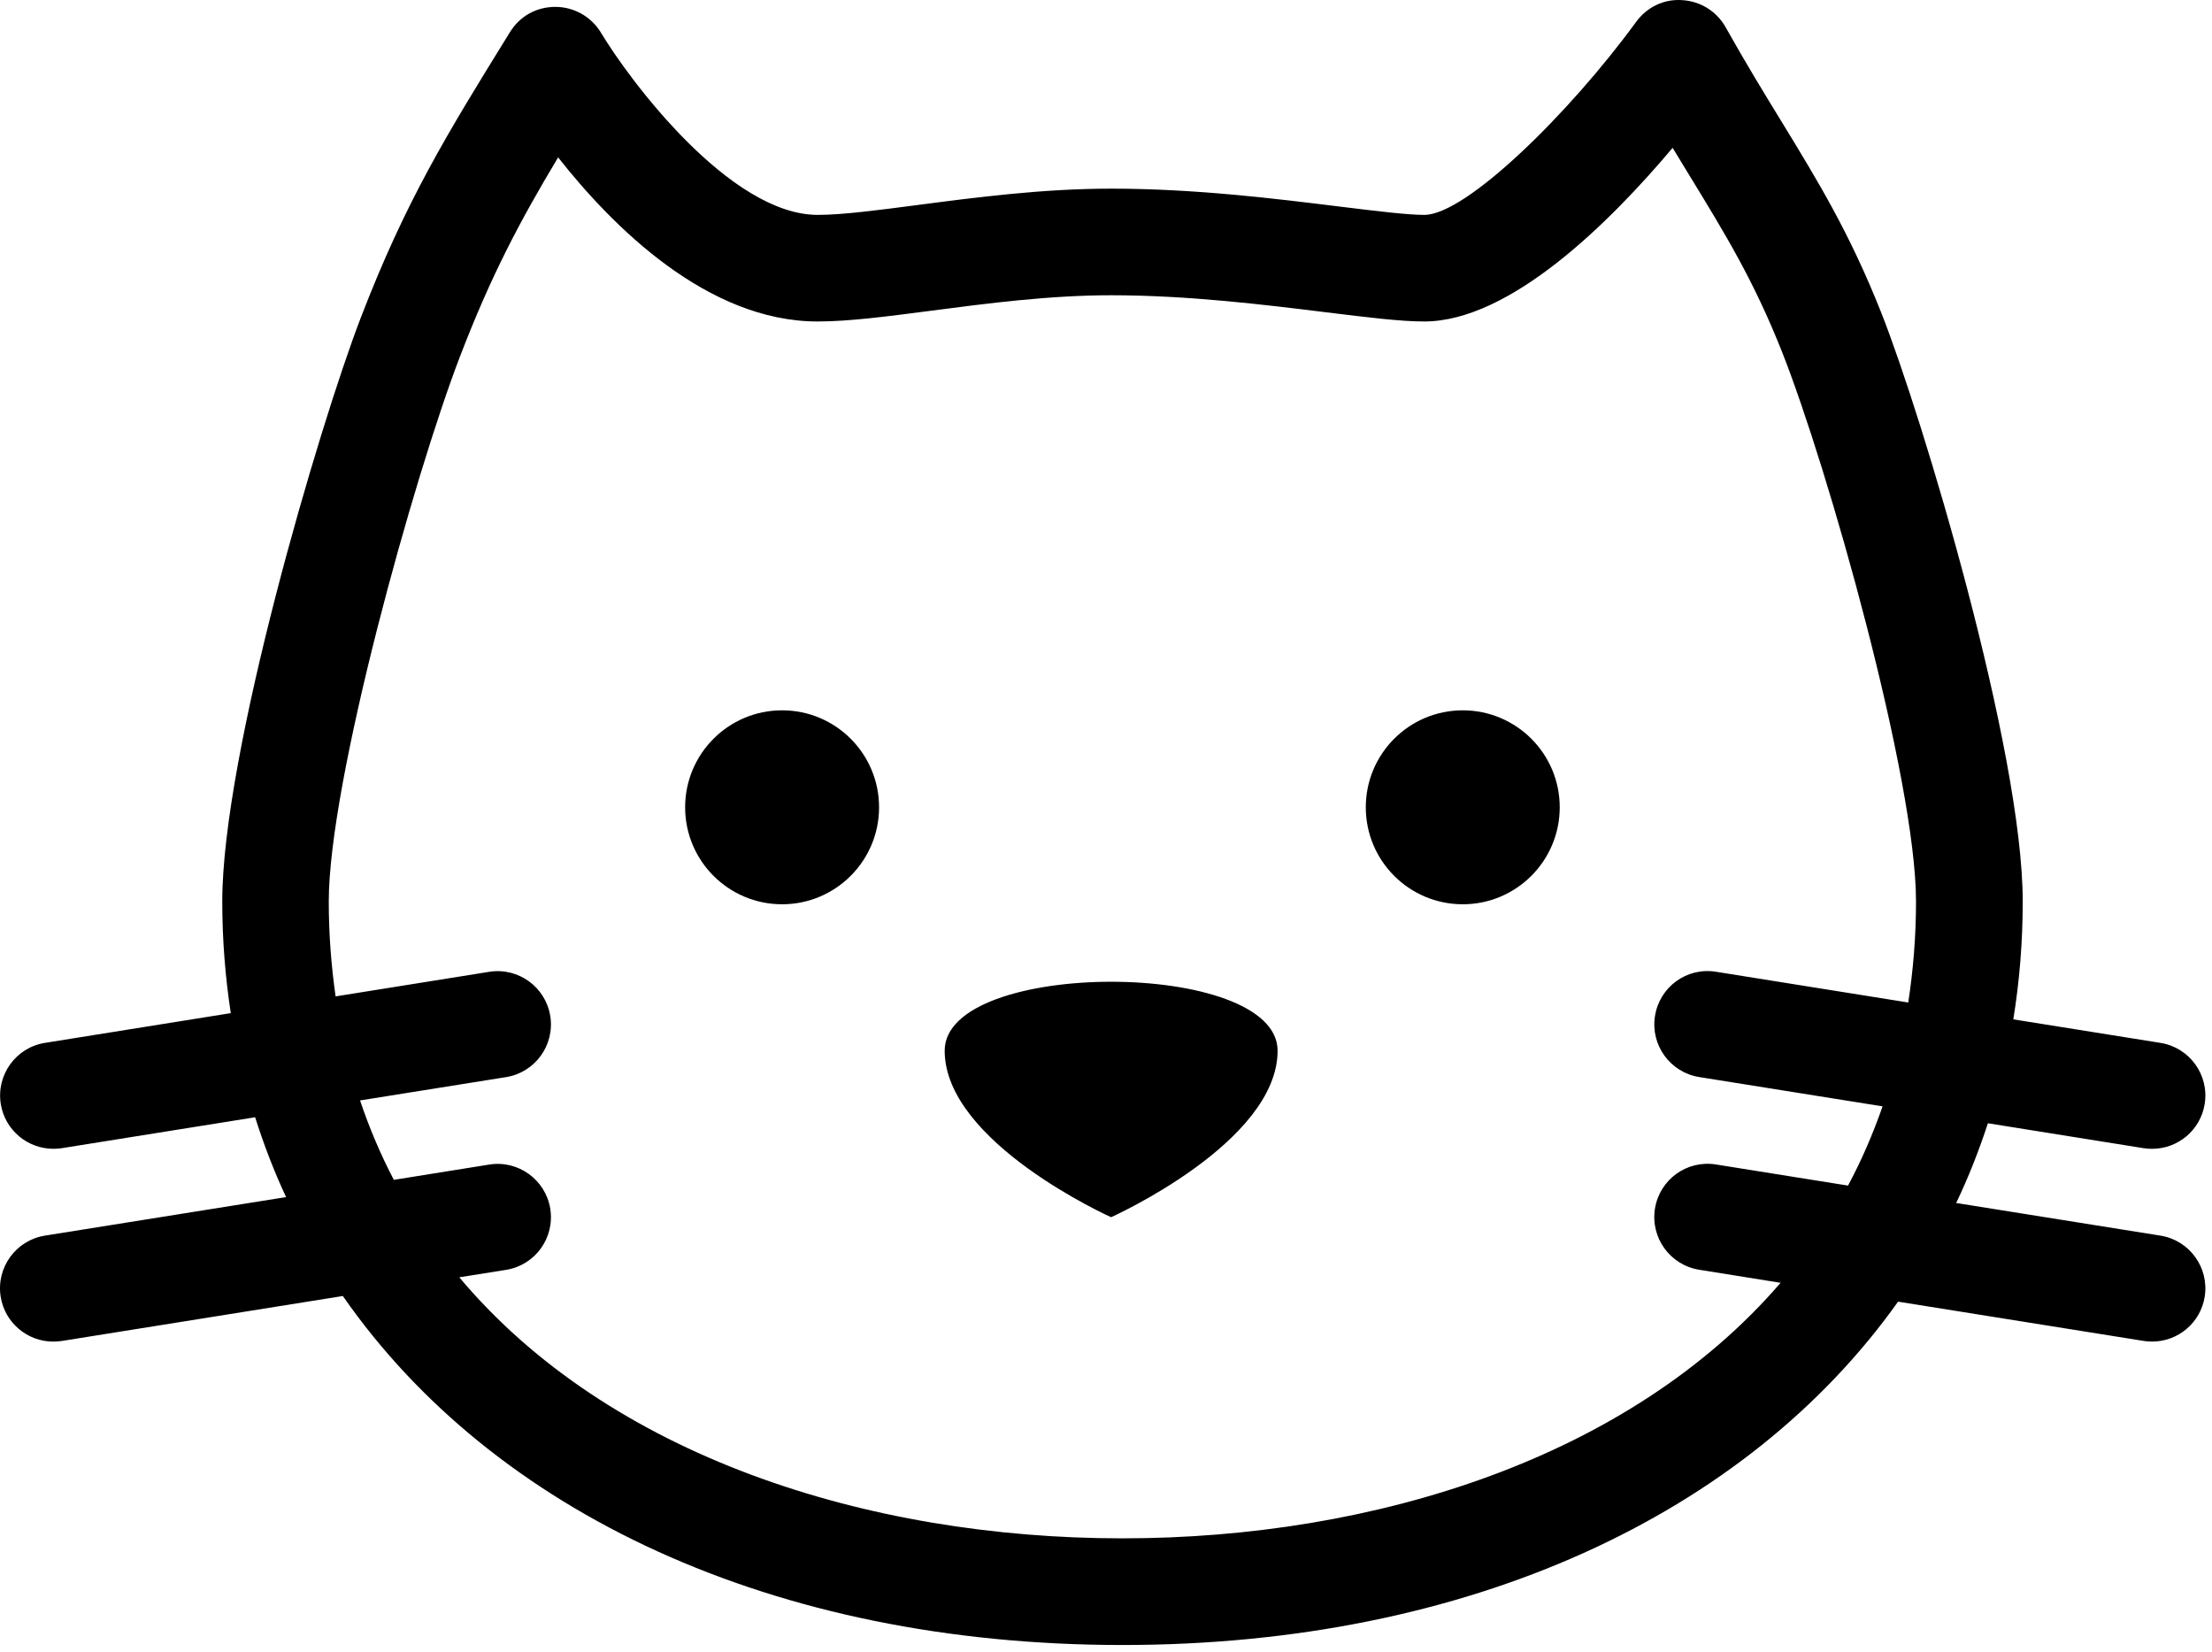 <svg width="233" height="174" viewBox="0 0 233 174" fill="none" xmlns="http://www.w3.org/2000/svg">
<path d="M72.168 85.032C72.168 79.391 76.741 74.818 82.382 74.818C88.023 74.818 92.596 79.391 92.596 85.032C92.596 90.674 88.023 95.247 82.382 95.247C76.741 95.247 72.168 90.674 72.168 85.032ZM143.865 85.032C143.865 79.391 148.438 74.818 154.079 74.818C159.72 74.818 164.293 79.391 164.293 85.032C164.293 90.674 159.72 95.247 154.079 95.247C148.438 95.247 143.865 90.674 143.865 85.032ZM99.507 110.669C99.507 120.352 117.037 128.208 117.037 128.208C117.037 128.208 134.575 120.352 134.575 110.669C134.575 100.987 99.507 100.987 99.507 110.669ZM227.572 130.148L206.054 126.71C207.348 124.006 208.451 121.197 209.395 118.312L225.8 120.939C226.102 120.988 226.399 121.004 226.696 121.004C229.407 121.004 231.791 119.041 232.23 116.279C232.722 113.22 230.636 110.337 227.577 109.847L212.071 107.368C212.721 103.359 213.063 99.219 213.063 94.956C213.063 79.055 202.467 43.788 198.137 32.874C194.813 24.506 191.475 19.052 187.612 12.733C185.814 9.797 183.886 6.645 181.772 2.872C180.836 1.204 179.119 0.129 177.209 0.015C175.237 -0.129 173.467 0.768 172.338 2.308C165.32 11.923 154.432 22.634 150.026 22.634C148.225 22.634 144.91 22.225 141.07 21.752C134.283 20.915 125.827 19.87 117.055 19.87C109.828 19.87 102.838 20.785 96.668 21.591C92.387 22.151 88.691 22.634 86.138 22.634C76.883 22.634 66.293 8.431 63.31 3.455C62.302 1.776 60.492 0.738 58.529 0.726C56.483 0.717 54.747 1.718 53.716 3.386C47.105 14.076 42.74 21.138 37.992 33.494C33.631 44.84 23.412 79.436 23.412 94.954C23.412 98.984 23.728 102.903 24.309 106.713L4.738 109.845C1.678 110.33 -0.408 113.215 0.082 116.277C0.521 119.037 2.909 121.002 5.618 121.002C5.911 121.002 6.21 120.983 6.512 120.937L26.874 117.68C27.789 120.57 28.869 123.378 30.133 126.089L4.728 130.148C1.669 130.638 -0.417 133.518 0.071 136.585C0.512 139.342 2.898 141.31 5.606 141.31C5.902 141.31 6.201 141.286 6.503 141.245L36.112 136.508C51.932 159.262 81.413 173.267 118.228 173.267C154.718 173.267 184.009 159.501 199.933 137.103L225.802 141.24C226.104 141.289 226.401 141.307 226.699 141.307C229.41 141.307 231.793 139.34 232.232 136.582C232.72 133.518 230.632 130.638 227.572 130.148ZM118.226 162.033C91.249 162.033 64.125 153.301 48.378 134.538L53.307 133.753C56.369 133.263 58.453 130.385 57.962 127.318C57.472 124.259 54.589 122.173 51.535 122.663L41.483 124.273C40.101 121.629 38.914 118.842 37.926 115.908L53.307 113.452C56.369 112.96 58.453 110.081 57.962 107.017C57.472 103.96 54.589 101.872 51.535 102.36L35.35 104.95C34.897 101.754 34.63 98.434 34.63 94.956C34.63 82.359 43.604 50.166 48.464 37.52C51.734 29.006 54.752 23.31 58.789 16.578C64.55 23.898 74.528 33.861 86.124 33.861C89.409 33.861 93.439 33.334 98.111 32.725C103.937 31.963 110.544 31.099 117.043 31.099C125.125 31.099 133.195 32.093 139.684 32.893C144.065 33.431 147.524 33.861 150.012 33.861C159.092 33.861 169.608 23.382 176.185 15.572C176.814 16.613 177.425 17.616 178.027 18.595C181.765 24.716 184.724 29.547 187.691 37.016C192.525 49.205 201.822 82.052 201.822 94.954C201.822 98.671 201.522 102.202 201.004 105.593L180.759 102.355C177.669 101.856 174.817 103.951 174.327 107.013C173.836 110.072 175.925 112.953 178.982 113.445L198.3 116.532C197.282 119.455 196.074 122.247 194.66 124.877L180.759 122.654C177.665 122.161 174.814 124.25 174.324 127.309C173.834 130.368 175.922 133.251 178.977 133.741L187.558 135.117C171.753 153.478 144.92 162.033 118.226 162.033Z" fill="black"/>
</svg>
